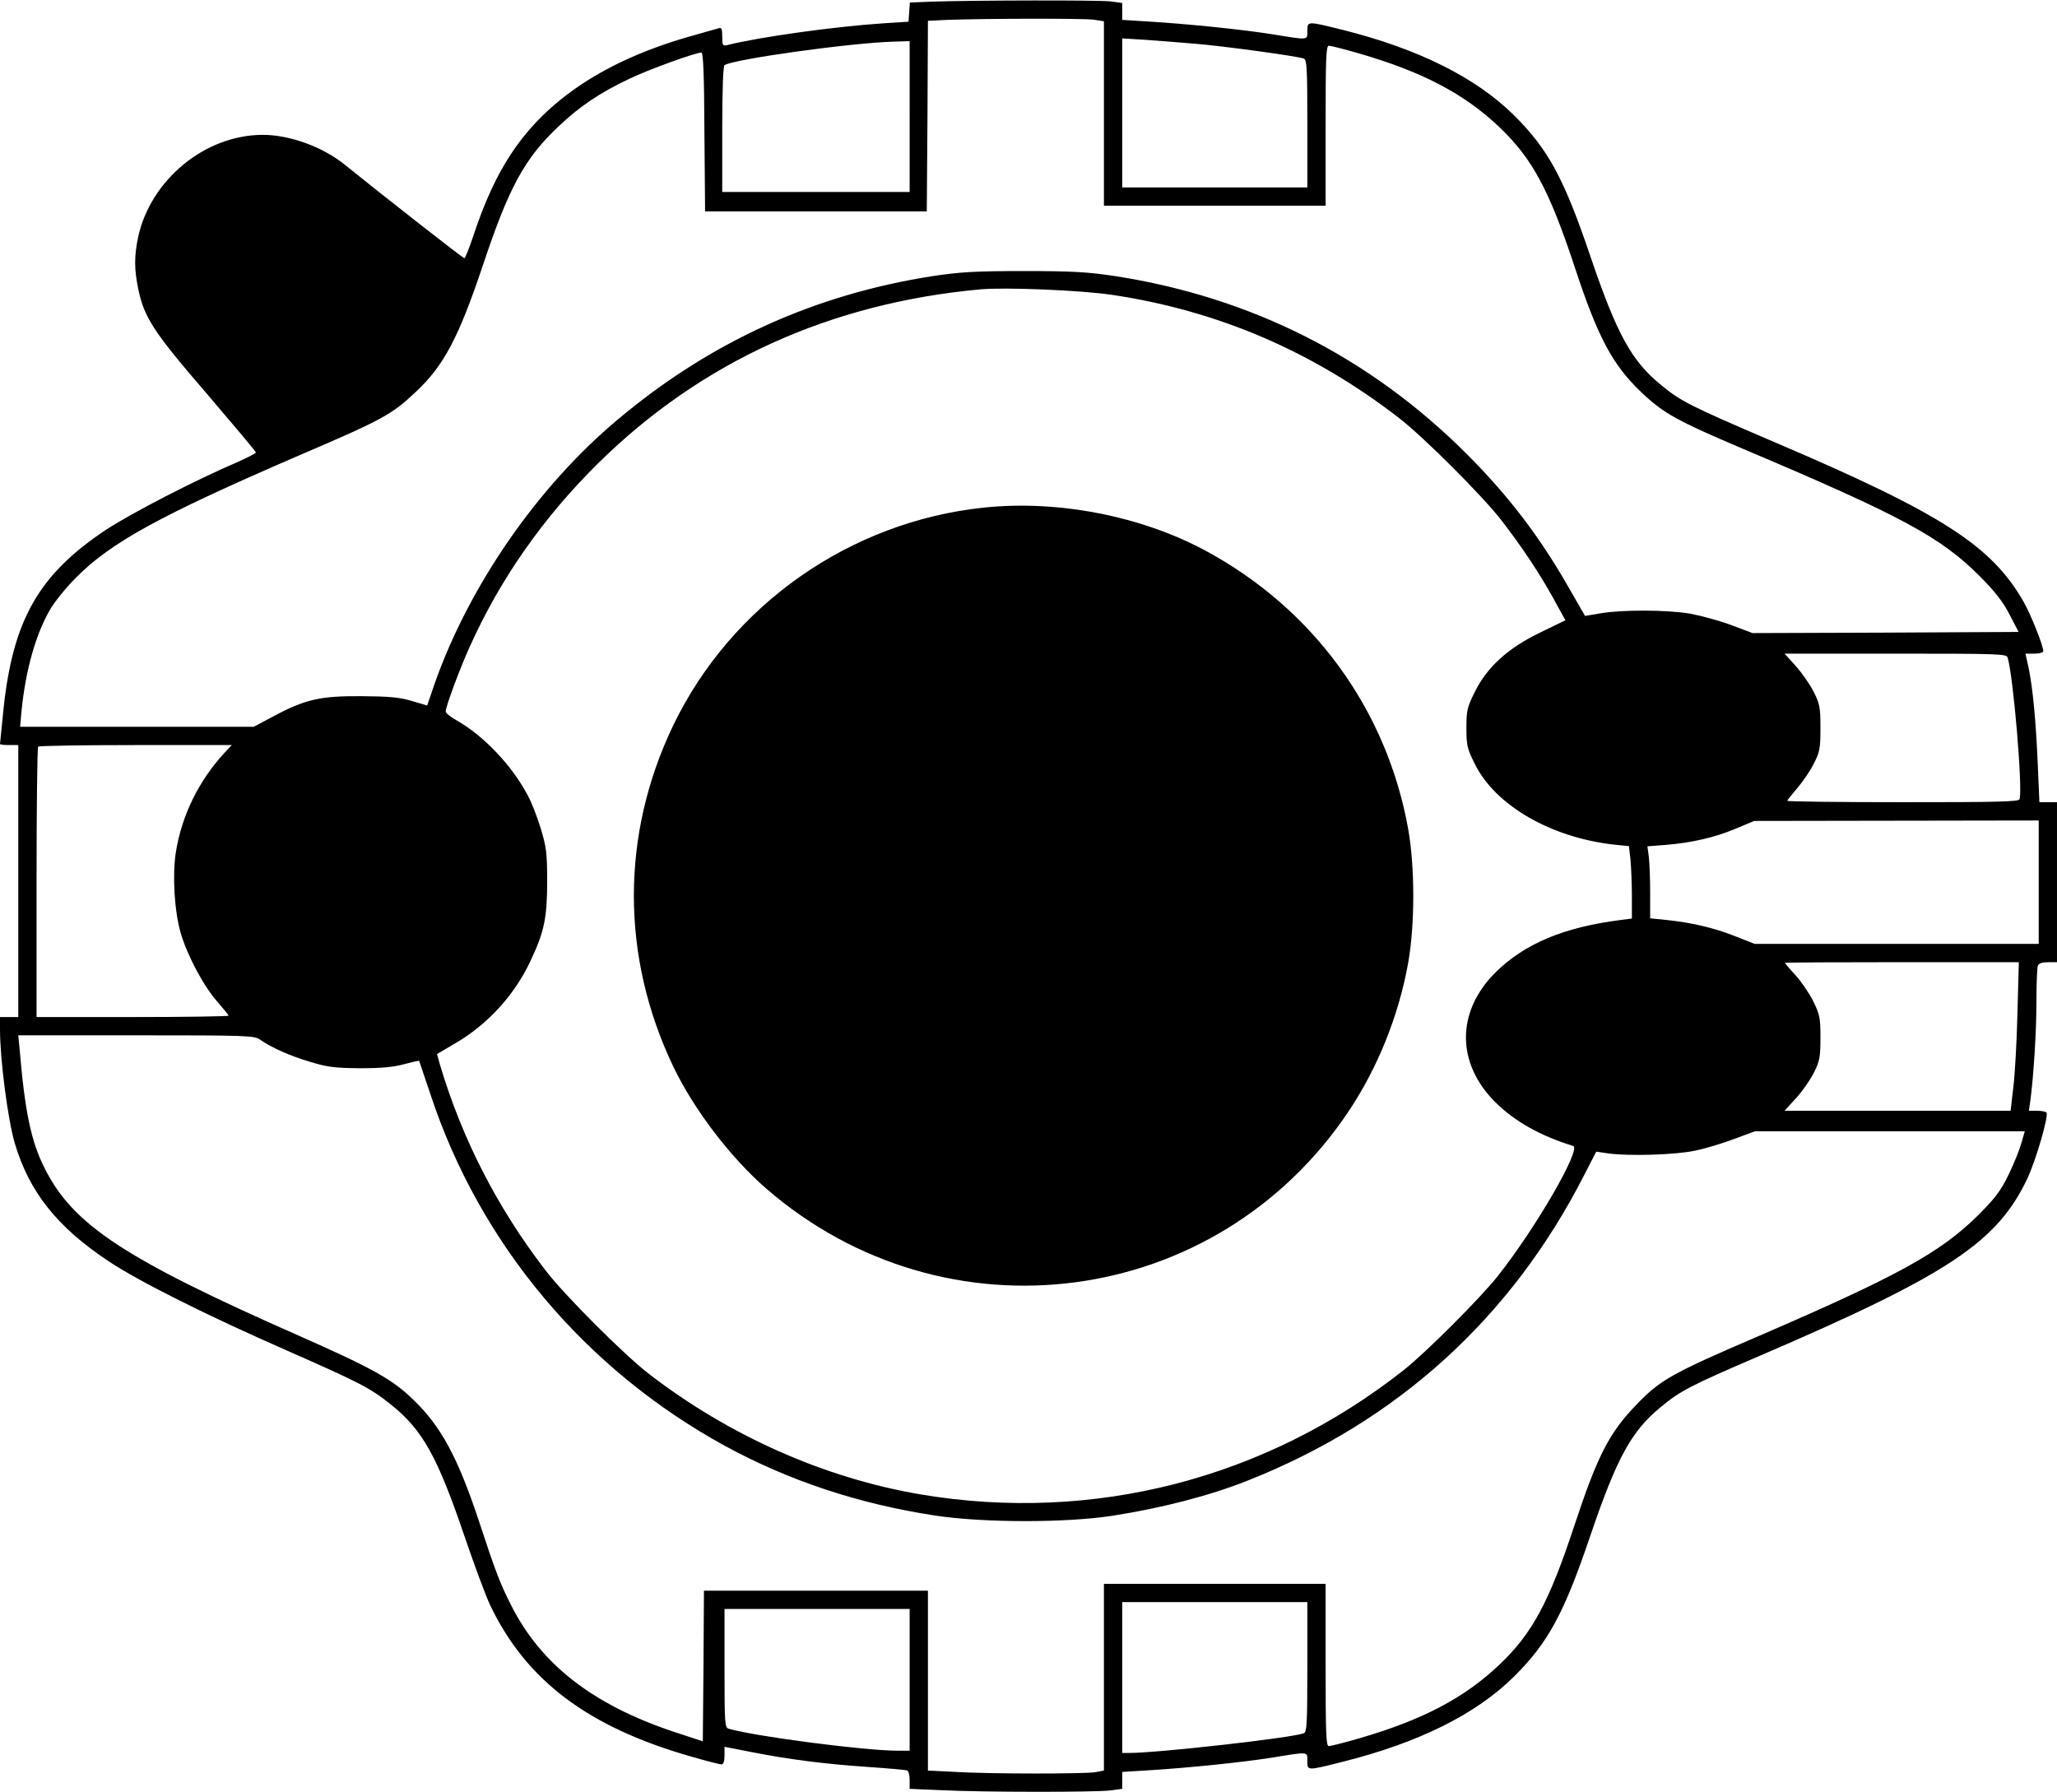 <?xml version="1.0" standalone="no"?>
<!DOCTYPE svg PUBLIC "-//W3C//DTD SVG 20010904//EN"
 "http://www.w3.org/TR/2001/REC-SVG-20010904/DTD/svg10.dtd">
<svg version="1.0" xmlns="http://www.w3.org/2000/svg"
 width="900pt" height="784pt" viewBox="0 0 900 784"
 preserveAspectRatio="xMidYMid meet">

<g transform="translate(0,784) scale(0.1,-0.1)"
fill="#000000" stroke="none">
<path d="M4078 7833 l-97 -4 -3 -42 -3 -42 -110 -7 c-213 -14 -543 -60 -682
-95 -21 -5 -23 -2 -23 37 0 35 -3 41 -17 36 -10 -3 -67 -19 -127 -36 -363
-104 -622 -274 -779 -512 -63 -95 -117 -211 -166 -360 -18 -54 -36 -98 -39
-98 -6 0 -355 273 -523 409 -96 78 -241 131 -359 131 -253 0 -492 -197 -546
-449 -17 -84 -17 -138 1 -226 26 -125 68 -189 301 -459 117 -137 214 -252 214
-256 0 -3 -35 -21 -77 -40 -187 -80 -468 -225 -579 -298 -294 -195 -408 -394
-449 -788 -8 -79 -15 -146 -15 -149 0 -3 18 -5 40 -5 l40 0 0 -595 0 -595 -40
0 -40 0 0 -52 c0 -135 34 -393 64 -498 63 -214 185 -368 409 -517 131 -88 435
-240 782 -392 320 -141 365 -164 456 -237 137 -109 203 -228 319 -569 44 -129
95 -267 114 -307 157 -330 428 -535 881 -664 65 -19 125 -34 132 -34 8 0 13
14 13 38 l0 39 118 -23 c162 -32 317 -52 507 -65 88 -6 166 -13 173 -15 7 -2
12 -20 12 -42 l0 -39 143 -6 c181 -9 666 -9 735 -1 l52 7 0 37 0 37 113 7
c180 11 412 35 545 56 160 26 152 27 152 -15 0 -43 -2 -43 153 -4 335 84 584
208 751 373 150 149 219 276 335 619 115 338 179 456 308 561 84 70 128 93
433 224 826 355 1039 497 1171 777 37 79 93 271 83 287 -3 4 -21 8 -41 8 l-36
0 7 48 c14 111 26 297 26 429 0 78 3 148 6 157 4 11 19 16 45 16 l39 0 0 350
0 350 -39 0 -38 0 -7 163 c-8 192 -22 337 -40 424 l-14 63 39 0 c22 0 39 5 39
11 0 24 -53 157 -85 214 -140 247 -359 388 -1090 700 -371 159 -411 179 -498
251 -129 105 -193 223 -308 561 -116 343 -185 470 -335 619 -167 165 -419 291
-752 374 -153 38 -152 38 -152 -5 0 -42 8 -41 -152 -15 -133 21 -365 45 -545
56 l-113 7 0 37 0 37 -52 7 c-52 6 -588 5 -780 -1z m706 -79 l46 -7 0 -403 0
-404 485 0 485 0 0 350 c0 296 2 350 14 350 8 0 68 -15 133 -34 276 -80 459
-176 612 -321 145 -138 219 -275 331 -614 101 -307 165 -427 291 -547 98 -93
154 -124 448 -249 695 -294 864 -386 1036 -559 66 -67 100 -111 128 -166 l39
-75 -582 -3 -582 -2 -93 35 c-51 19 -132 41 -180 50 -101 17 -299 18 -395 1
l-65 -11 -69 120 c-129 227 -267 407 -450 590 -424 423 -940 684 -1537 777
-121 18 -185 22 -399 22 -214 0 -278 -4 -399 -22 -520 -81 -976 -289 -1381
-630 -350 -294 -649 -727 -800 -1158 l-31 -91 -67 20 c-54 16 -97 20 -222 21
-180 1 -246 -14 -387 -90 l-83 -44 -511 0 -511 0 6 68 c18 181 63 340 127 448
19 32 68 93 109 134 153 156 370 275 987 541 357 153 397 175 502 274 123 115
188 238 295 558 113 338 181 464 331 605 90 86 181 147 308 207 85 41 290 115
316 115 8 0 12 -101 13 -347 l3 -348 485 0 485 0 3 417 2 417 83 4 c161 6 595
7 641 1z m441 -105 c127 -10 452 -55 479 -65 14 -5 16 -40 16 -285 l0 -279
-405 0 -405 0 0 326 0 326 98 -6 c53 -4 151 -11 217 -17z m-1245 -319 l0 -330
-410 0 -410 0 0 274 c0 172 4 277 10 281 44 27 556 98 743 103 l67 2 0 -330z
m885 -780 c463 -69 878 -247 1255 -538 110 -85 368 -343 452 -452 89 -116 163
-227 225 -339 l52 -95 -109 -53 c-143 -69 -233 -151 -287 -260 -34 -68 -37
-82 -37 -158 0 -76 3 -90 37 -158 90 -182 335 -323 613 -353 l61 -6 7 -61 c3
-33 6 -104 6 -158 l0 -98 -47 -6 c-252 -32 -423 -104 -551 -231 -171 -171
-171 -397 2 -568 84 -83 196 -146 339 -190 37 -12 -162 -357 -328 -567 -75
-96 -318 -339 -415 -415 -603 -475 -1357 -669 -2110 -543 -421 71 -838 256
-1190 527 -110 85 -368 343 -452 452 -211 274 -365 574 -462 898 l-14 50 78
46 c144 83 265 216 334 368 58 123 70 186 70 343 0 124 -4 150 -28 230 -15 49
-40 114 -57 145 -70 132 -193 261 -311 328 -27 15 -48 32 -48 39 0 21 61 186
106 285 132 294 321 564 560 800 451 445 1015 702 1674 762 110 10 440 -4 575
-24z m3919 -1587 c25 -82 67 -580 52 -620 -4 -11 -96 -13 -511 -13 -278 0
-505 3 -505 6 0 3 20 28 44 56 24 28 57 76 72 107 26 50 29 66 29 156 0 90 -3
105 -29 157 -16 32 -51 82 -78 113 l-50 55 486 0 c453 0 485 -1 490 -17z
m-7800 -415 c-114 -123 -190 -277 -215 -440 -15 -97 -6 -254 21 -348 28 -98
101 -236 162 -304 26 -30 48 -57 48 -60 0 -3 -189 -6 -420 -6 l-420 0 0 588
c0 324 3 592 7 595 3 4 195 7 427 7 l420 0 -30 -32z m7936 -568 l0 -270 -621
0 -622 0 -86 34 c-91 36 -191 60 -303 71 l-68 7 0 113 c0 62 -3 132 -6 157
l-6 45 78 6 c113 9 215 32 308 71 l81 34 623 1 622 1 0 -270z m-93 -572 c-3
-123 -11 -269 -18 -325 l-12 -103 -494 0 -495 0 50 55 c28 30 63 81 79 113 25
50 28 68 28 152 0 87 -3 101 -32 160 -18 36 -53 87 -78 114 -25 27 -45 51 -45
53 0 2 230 3 512 3 l511 0 -6 -222z m-7689 -117 c50 -35 131 -71 219 -97 75
-23 107 -27 218 -28 95 0 147 5 194 18 35 9 64 16 65 14 1 -2 23 -68 50 -148
216 -654 677 -1203 1291 -1538 278 -151 581 -252 915 -303 208 -32 572 -33
778 -1 218 34 425 88 589 153 656 259 1155 712 1474 1337 l53 103 55 -8 c91
-12 289 -6 376 12 44 9 121 32 171 51 l92 34 590 0 591 0 -15 -52 c-8 -29 -33
-91 -56 -138 -34 -70 -57 -101 -132 -176 -166 -165 -354 -268 -971 -534 -370
-159 -422 -188 -526 -297 -118 -122 -169 -221 -270 -526 -111 -337 -185 -475
-330 -612 -153 -145 -336 -241 -612 -321 -65 -19 -125 -34 -133 -34 -12 0 -14
55 -14 355 l0 355 -485 0 -485 0 0 -409 0 -408 -37 -7 c-50 -8 -458 -8 -611 1
l-122 6 0 394 0 393 -490 0 -490 0 -2 -330 -3 -329 -131 43 c-351 118 -577
294 -707 551 -49 96 -69 149 -142 371 -92 277 -165 413 -287 530 -91 89 -178
137 -501 280 -764 337 -988 485 -1112 733 -59 117 -86 247 -109 519 l-6 62
516 0 c488 0 517 -1 542 -19z m4582 -2745 c0 -250 -2 -285 -16 -290 -53 -20
-636 -86 -765 -86 l-29 0 0 330 0 330 405 0 405 0 0 -284z m-1740 -56 l0 -310
-54 0 c-143 0 -619 62 -738 96 -17 5 -18 26 -18 265 l0 259 405 0 405 0 0
-310z"/>
<path d="M4305 5619 c-586 -61 -1106 -426 -1360 -954 -229 -478 -229 -1011 1
-1492 89 -186 250 -398 407 -534 786 -681 1971 -524 2548 339 127 190 219 419
260 648 30 167 30 421 0 588 -94 523 -417 965 -891 1219 -281 150 -643 220
-965 186z"/>
</g>
</svg>
